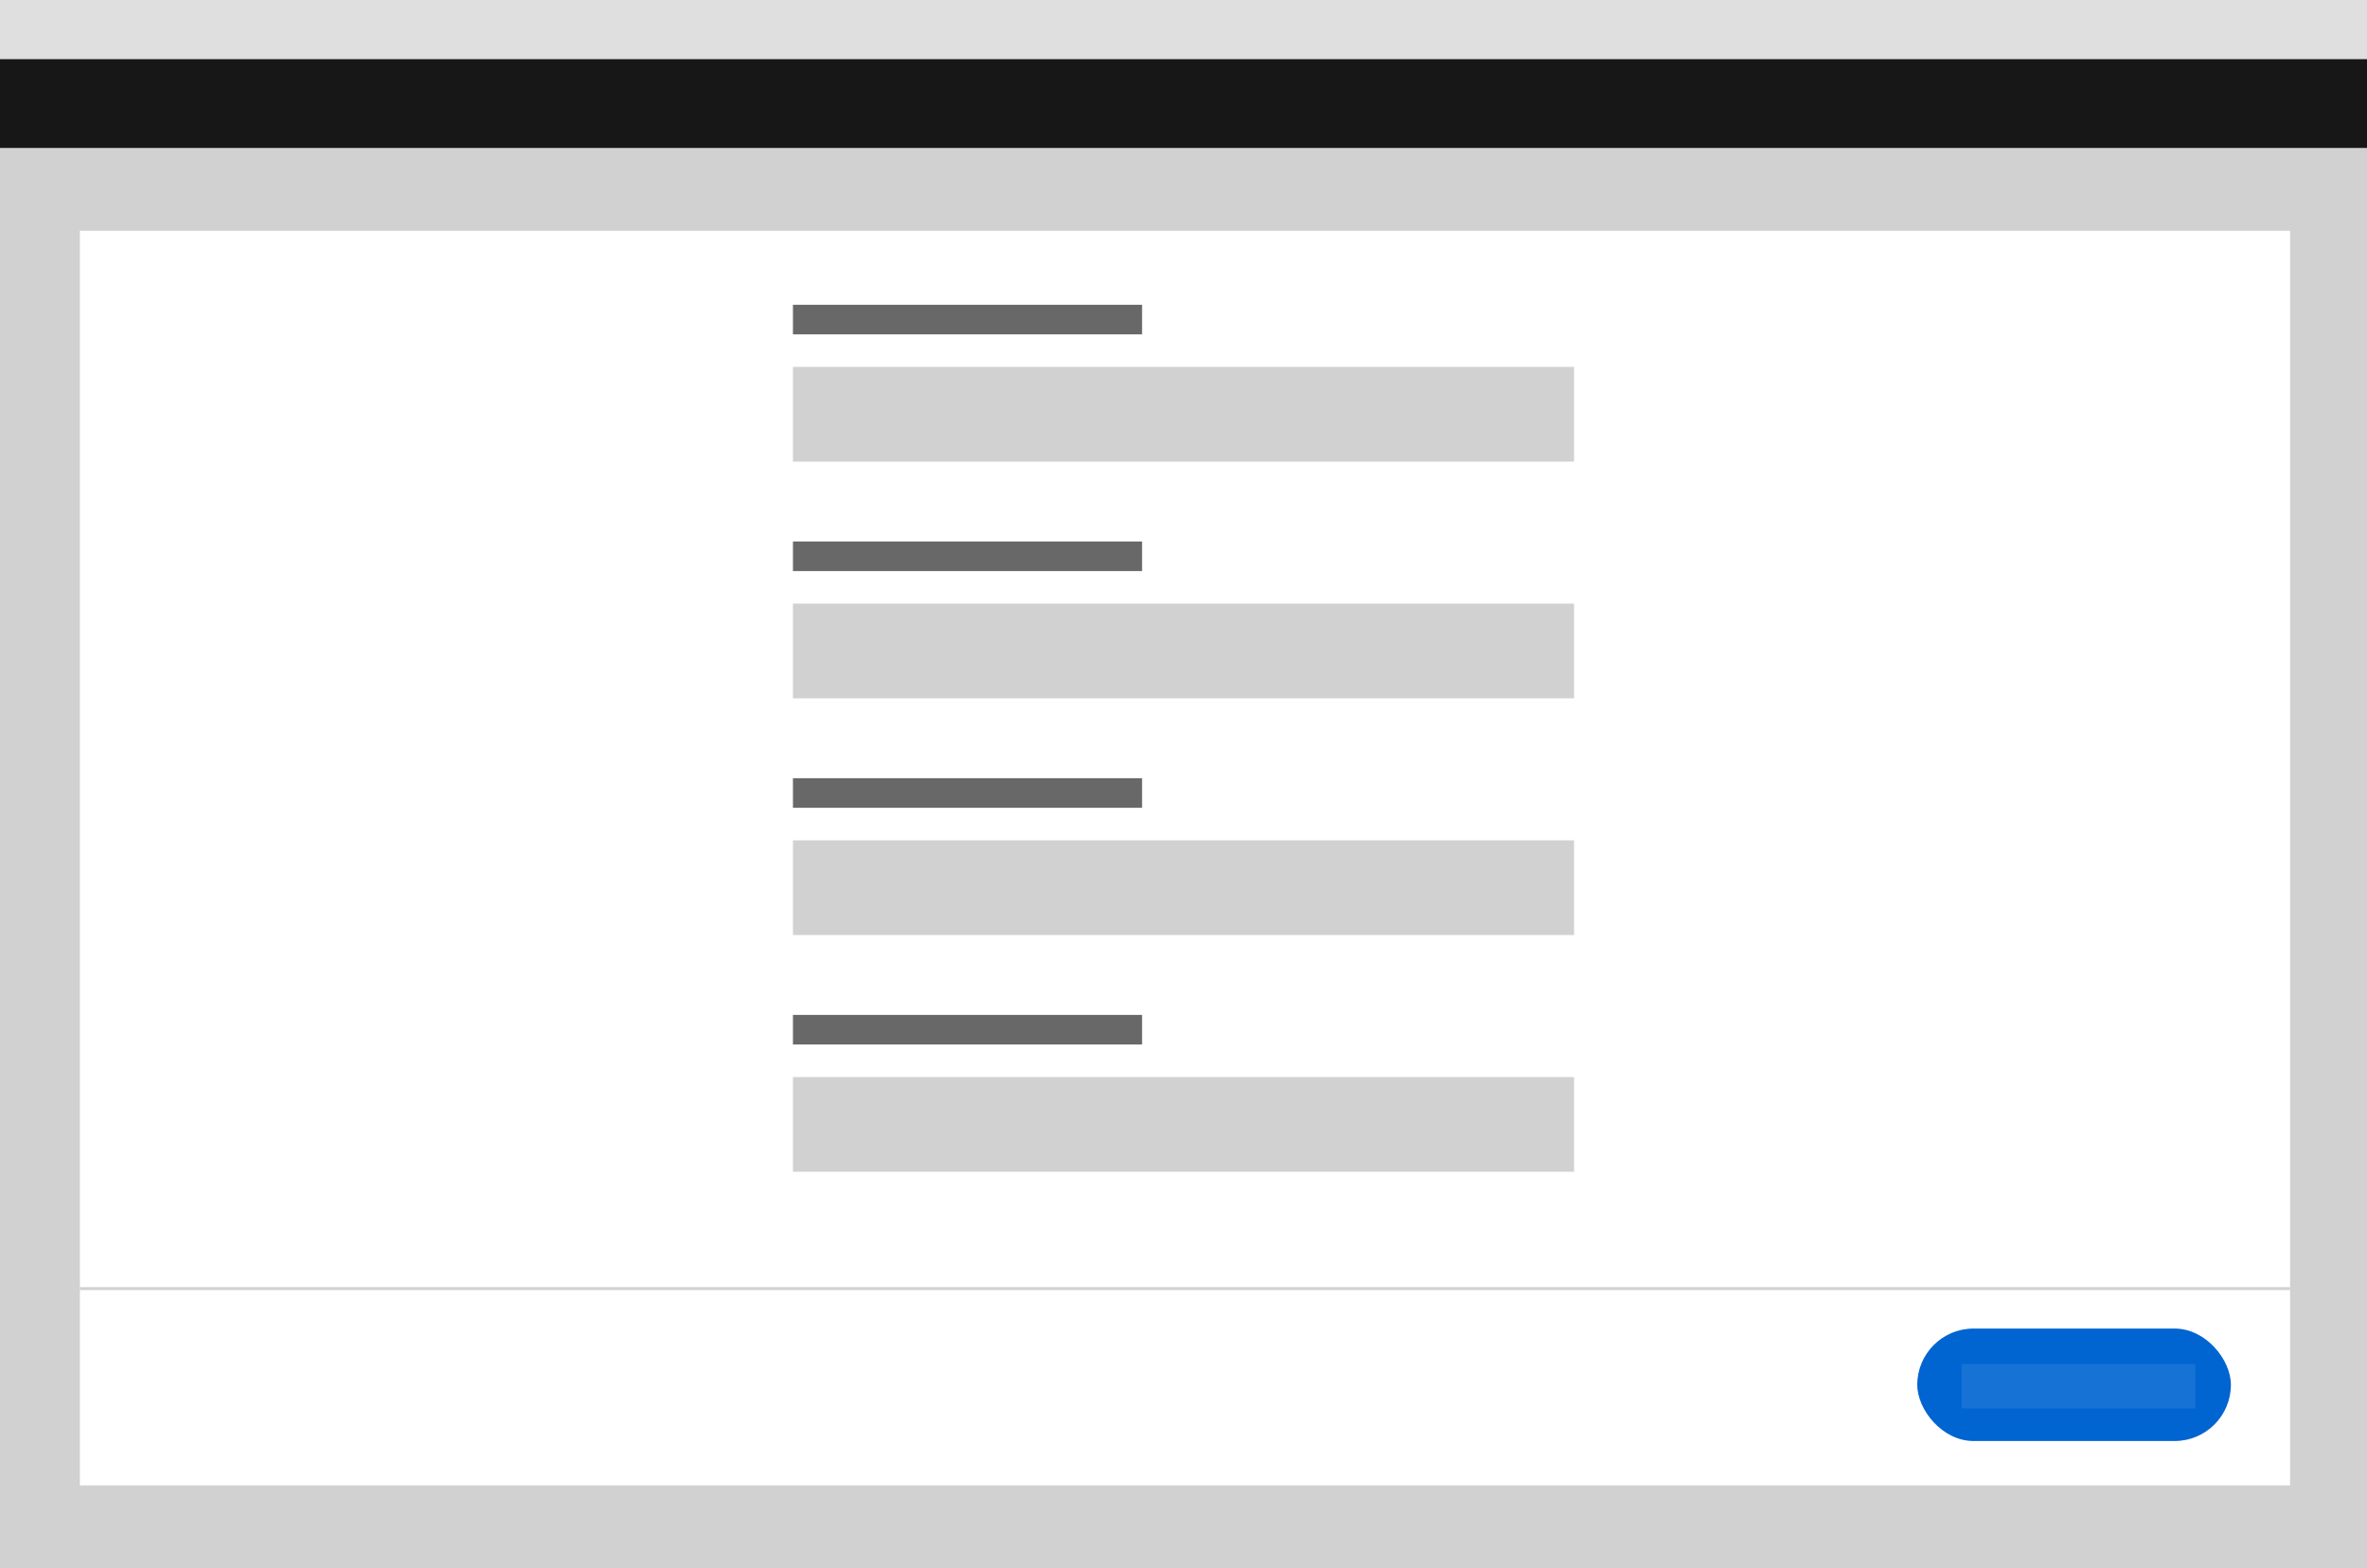 <svg width="800" height="530" viewBox="0 0 800 530" fill="none" xmlns="http://www.w3.org/2000/svg">
<path d="M0 530H800V0H0V530Z" fill="#D1D1D1"/>
<path d="M0 20H800V0H0V20Z" fill="#DFDFDF"/>
<path d="M0 50H800V20H0V50Z" fill="#171717"/>
<rect x="27" y="78" width="747" height="424" fill="white"/>
<rect x="648" y="449" width="106" height="38" rx="19" fill="#0064D1"/>
<rect x="663" y="461" width="79" height="15" fill="white" fill-opacity="0.09"/>
<rect x="268" y="103" width="118" height="10" fill="#686868"/>
<rect x="268" y="124" width="264" height="32" fill="#D1D1D1"/>
<rect x="268" y="183" width="118" height="10" fill="#686868"/>
<rect x="268" y="204" width="264" height="32" fill="#D1D1D1"/>
<rect x="268" y="263" width="118" height="10" fill="#686868"/>
<rect x="268" y="284" width="264" height="32" fill="#D1D1D1"/>
<rect x="268" y="343" width="118" height="10" fill="#686868"/>
<rect x="268" y="364" width="264" height="32" fill="#D1D1D1"/>
<rect x="27" y="435" width="747" height="1" fill="#D1D1D1"/>
</svg>
